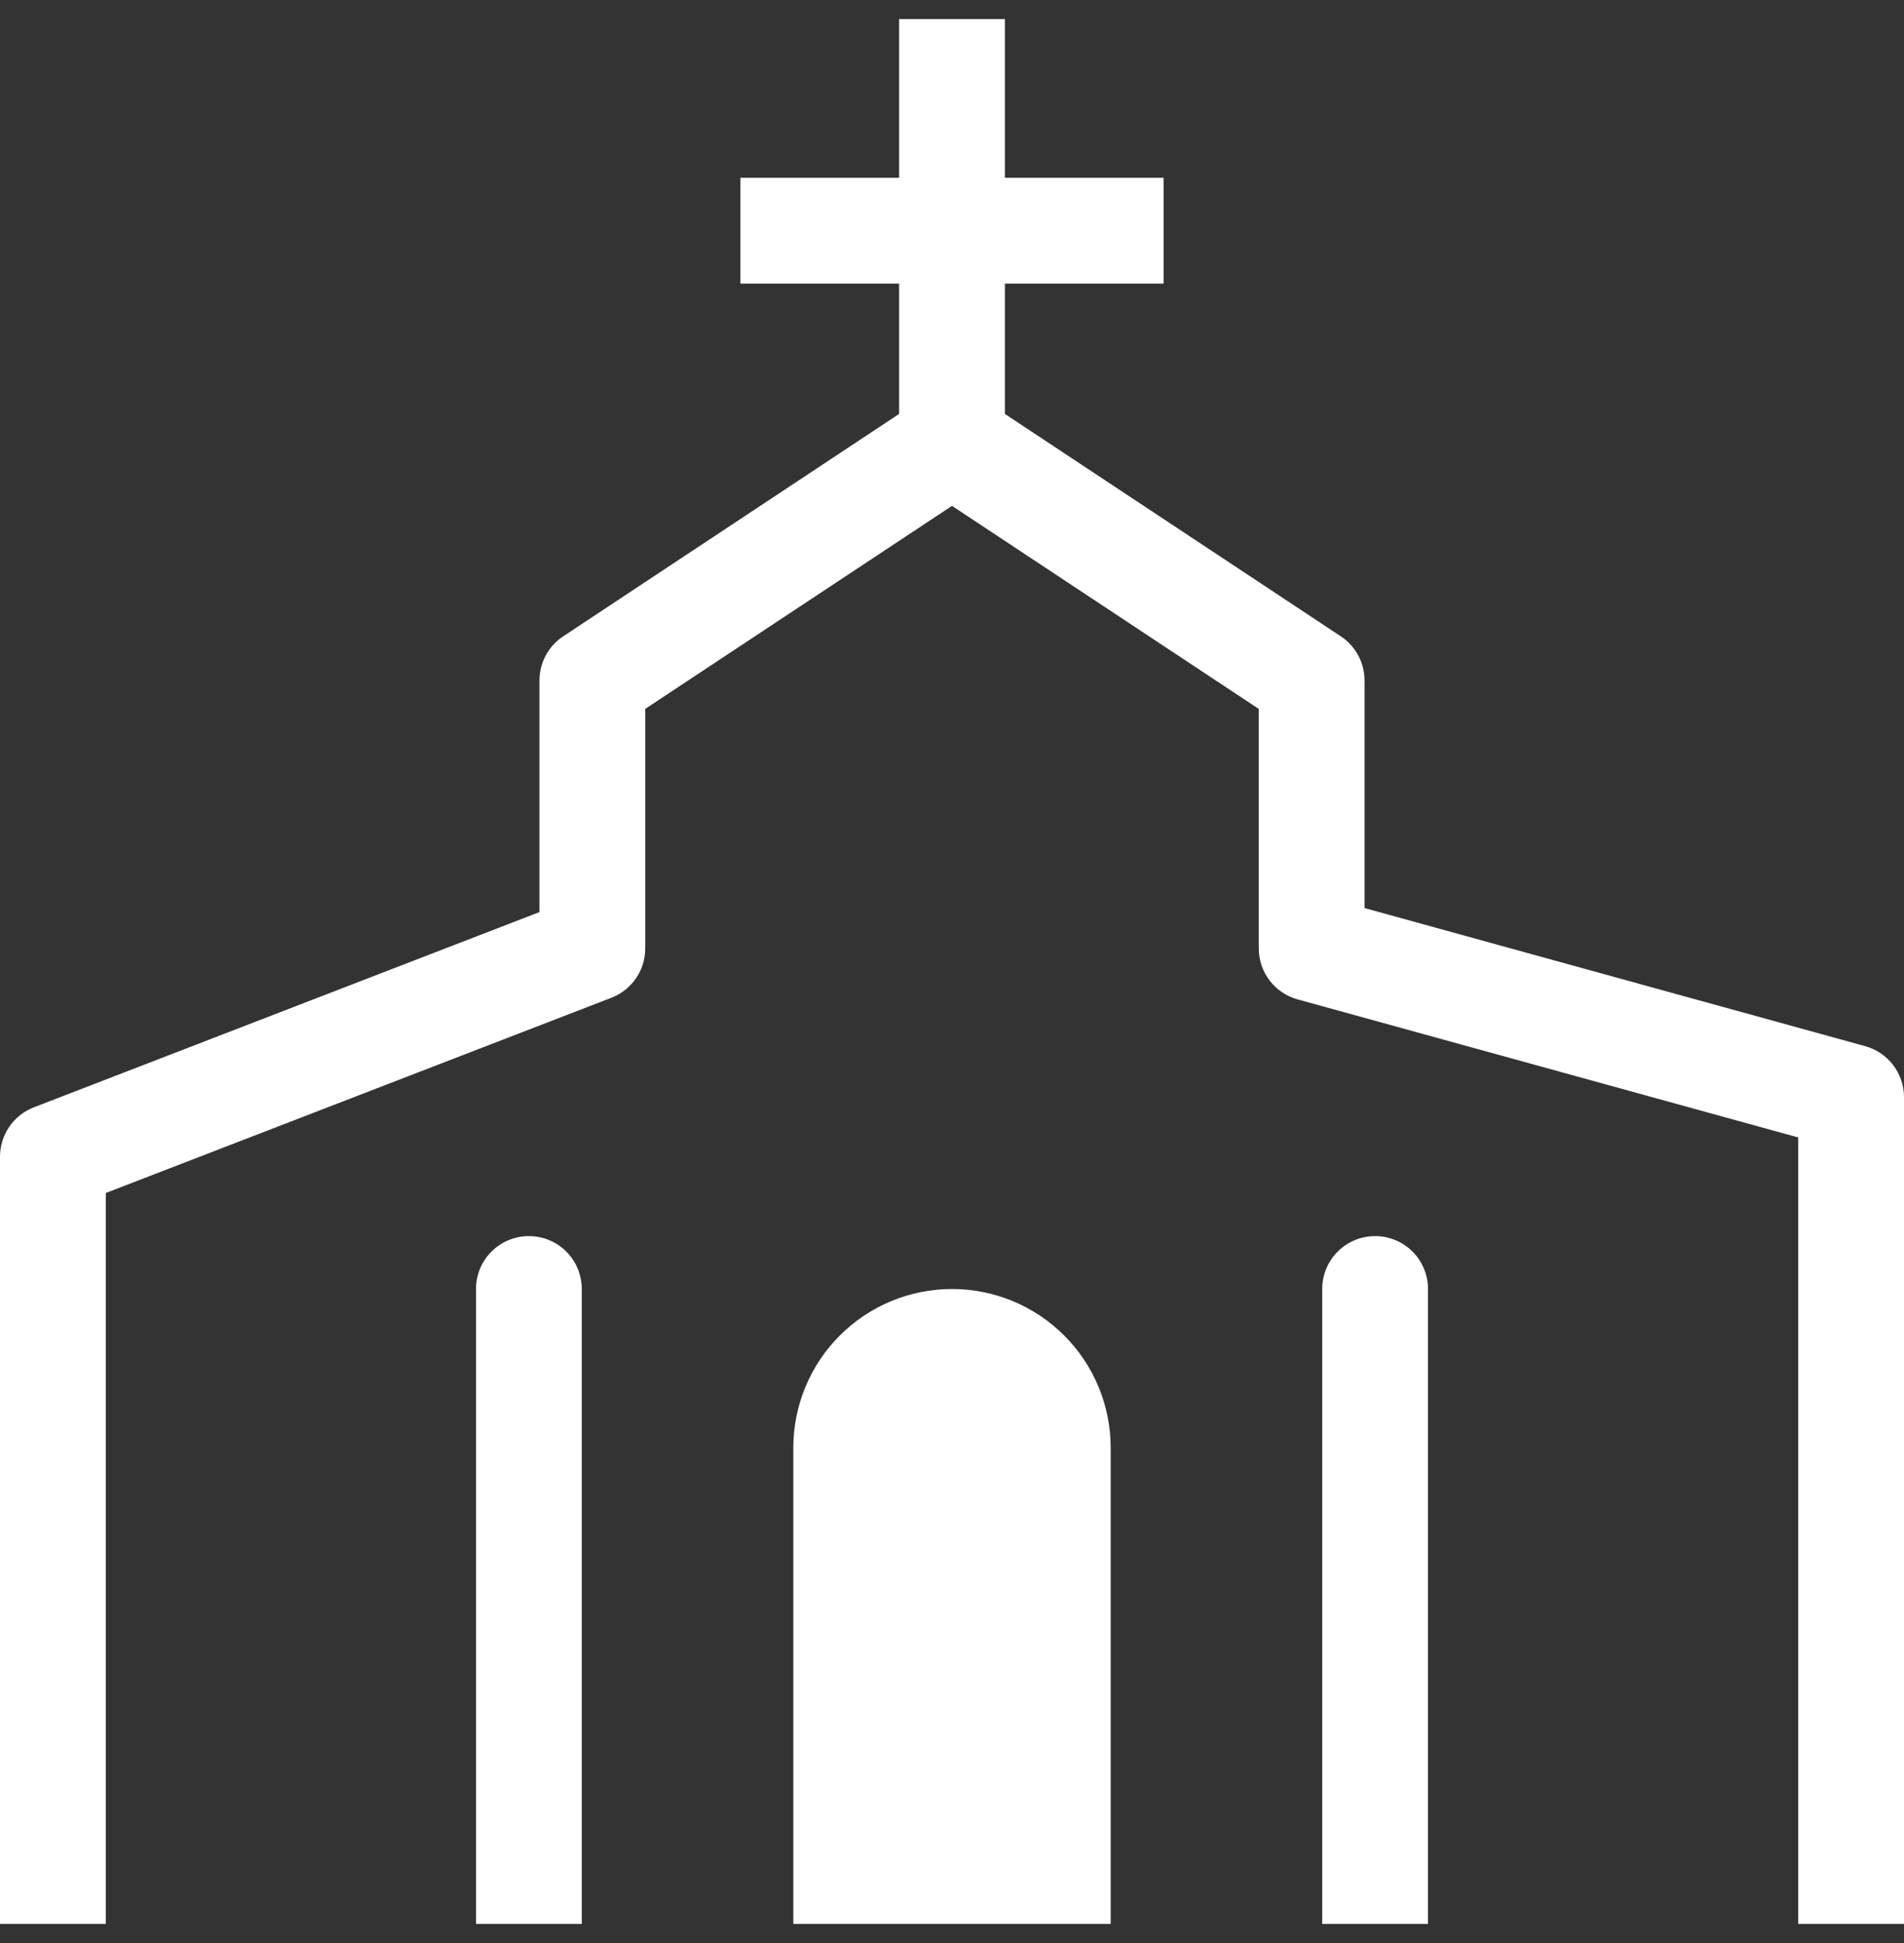 <svg width="50" height="51" viewBox="0 0 50 51" fill="none" xmlns="http://www.w3.org/2000/svg">
<rect x="0" y="0" width="50" height="51" fill="#333333" stroke="none"/>
<path d="M35.211 16.703L26.389 10.865V7.444H30.556V4.667H26.389V0.5H23.611V4.667H19.444V7.444H23.611V10.865L14.789 16.703C14.598 16.829 14.441 17.002 14.332 17.204C14.223 17.406 14.167 17.632 14.167 17.861V23.94L0.889 29.065C0.627 29.166 0.402 29.344 0.244 29.575C0.085 29.807 -1.33768e-05 30.081 1.58062e-09 30.361V50.5H2.778V31.314L16.056 26.189C16.317 26.088 16.542 25.91 16.701 25.679C16.86 25.448 16.945 25.174 16.944 24.893V18.607L25 13.278L33.056 18.608V24.894C33.056 25.198 33.156 25.494 33.34 25.735C33.524 25.977 33.782 26.151 34.075 26.232L47.222 29.856V50.5H50V28.799C50 28.495 49.9 28.199 49.716 27.957C49.532 27.715 49.274 27.541 48.981 27.46L35.833 23.835V17.861C35.833 17.632 35.777 17.406 35.668 17.204C35.559 17.002 35.402 16.829 35.211 16.703Z" fill="white"/>
<path d="M15.278 33.834C15.278 33.465 15.131 33.112 14.871 32.851C14.611 32.591 14.257 32.445 13.889 32.445C13.521 32.445 13.167 32.591 12.907 32.851C12.646 33.112 12.5 33.465 12.5 33.834V50.5H15.278V33.834ZM36.111 32.445C36.48 32.445 36.833 32.591 37.093 32.851C37.354 33.112 37.5 33.465 37.5 33.834V50.5H34.722V33.834C34.722 33.465 34.868 33.112 35.129 32.851C35.389 32.591 35.743 32.445 36.111 32.445ZM25 33.834C23.895 33.834 22.835 34.273 22.054 35.054C21.272 35.835 20.833 36.895 20.833 38V50.5H29.167V38C29.167 36.895 28.728 35.835 27.946 35.054C27.165 34.273 26.105 33.834 25 33.834Z" fill="white"/>
</svg>

